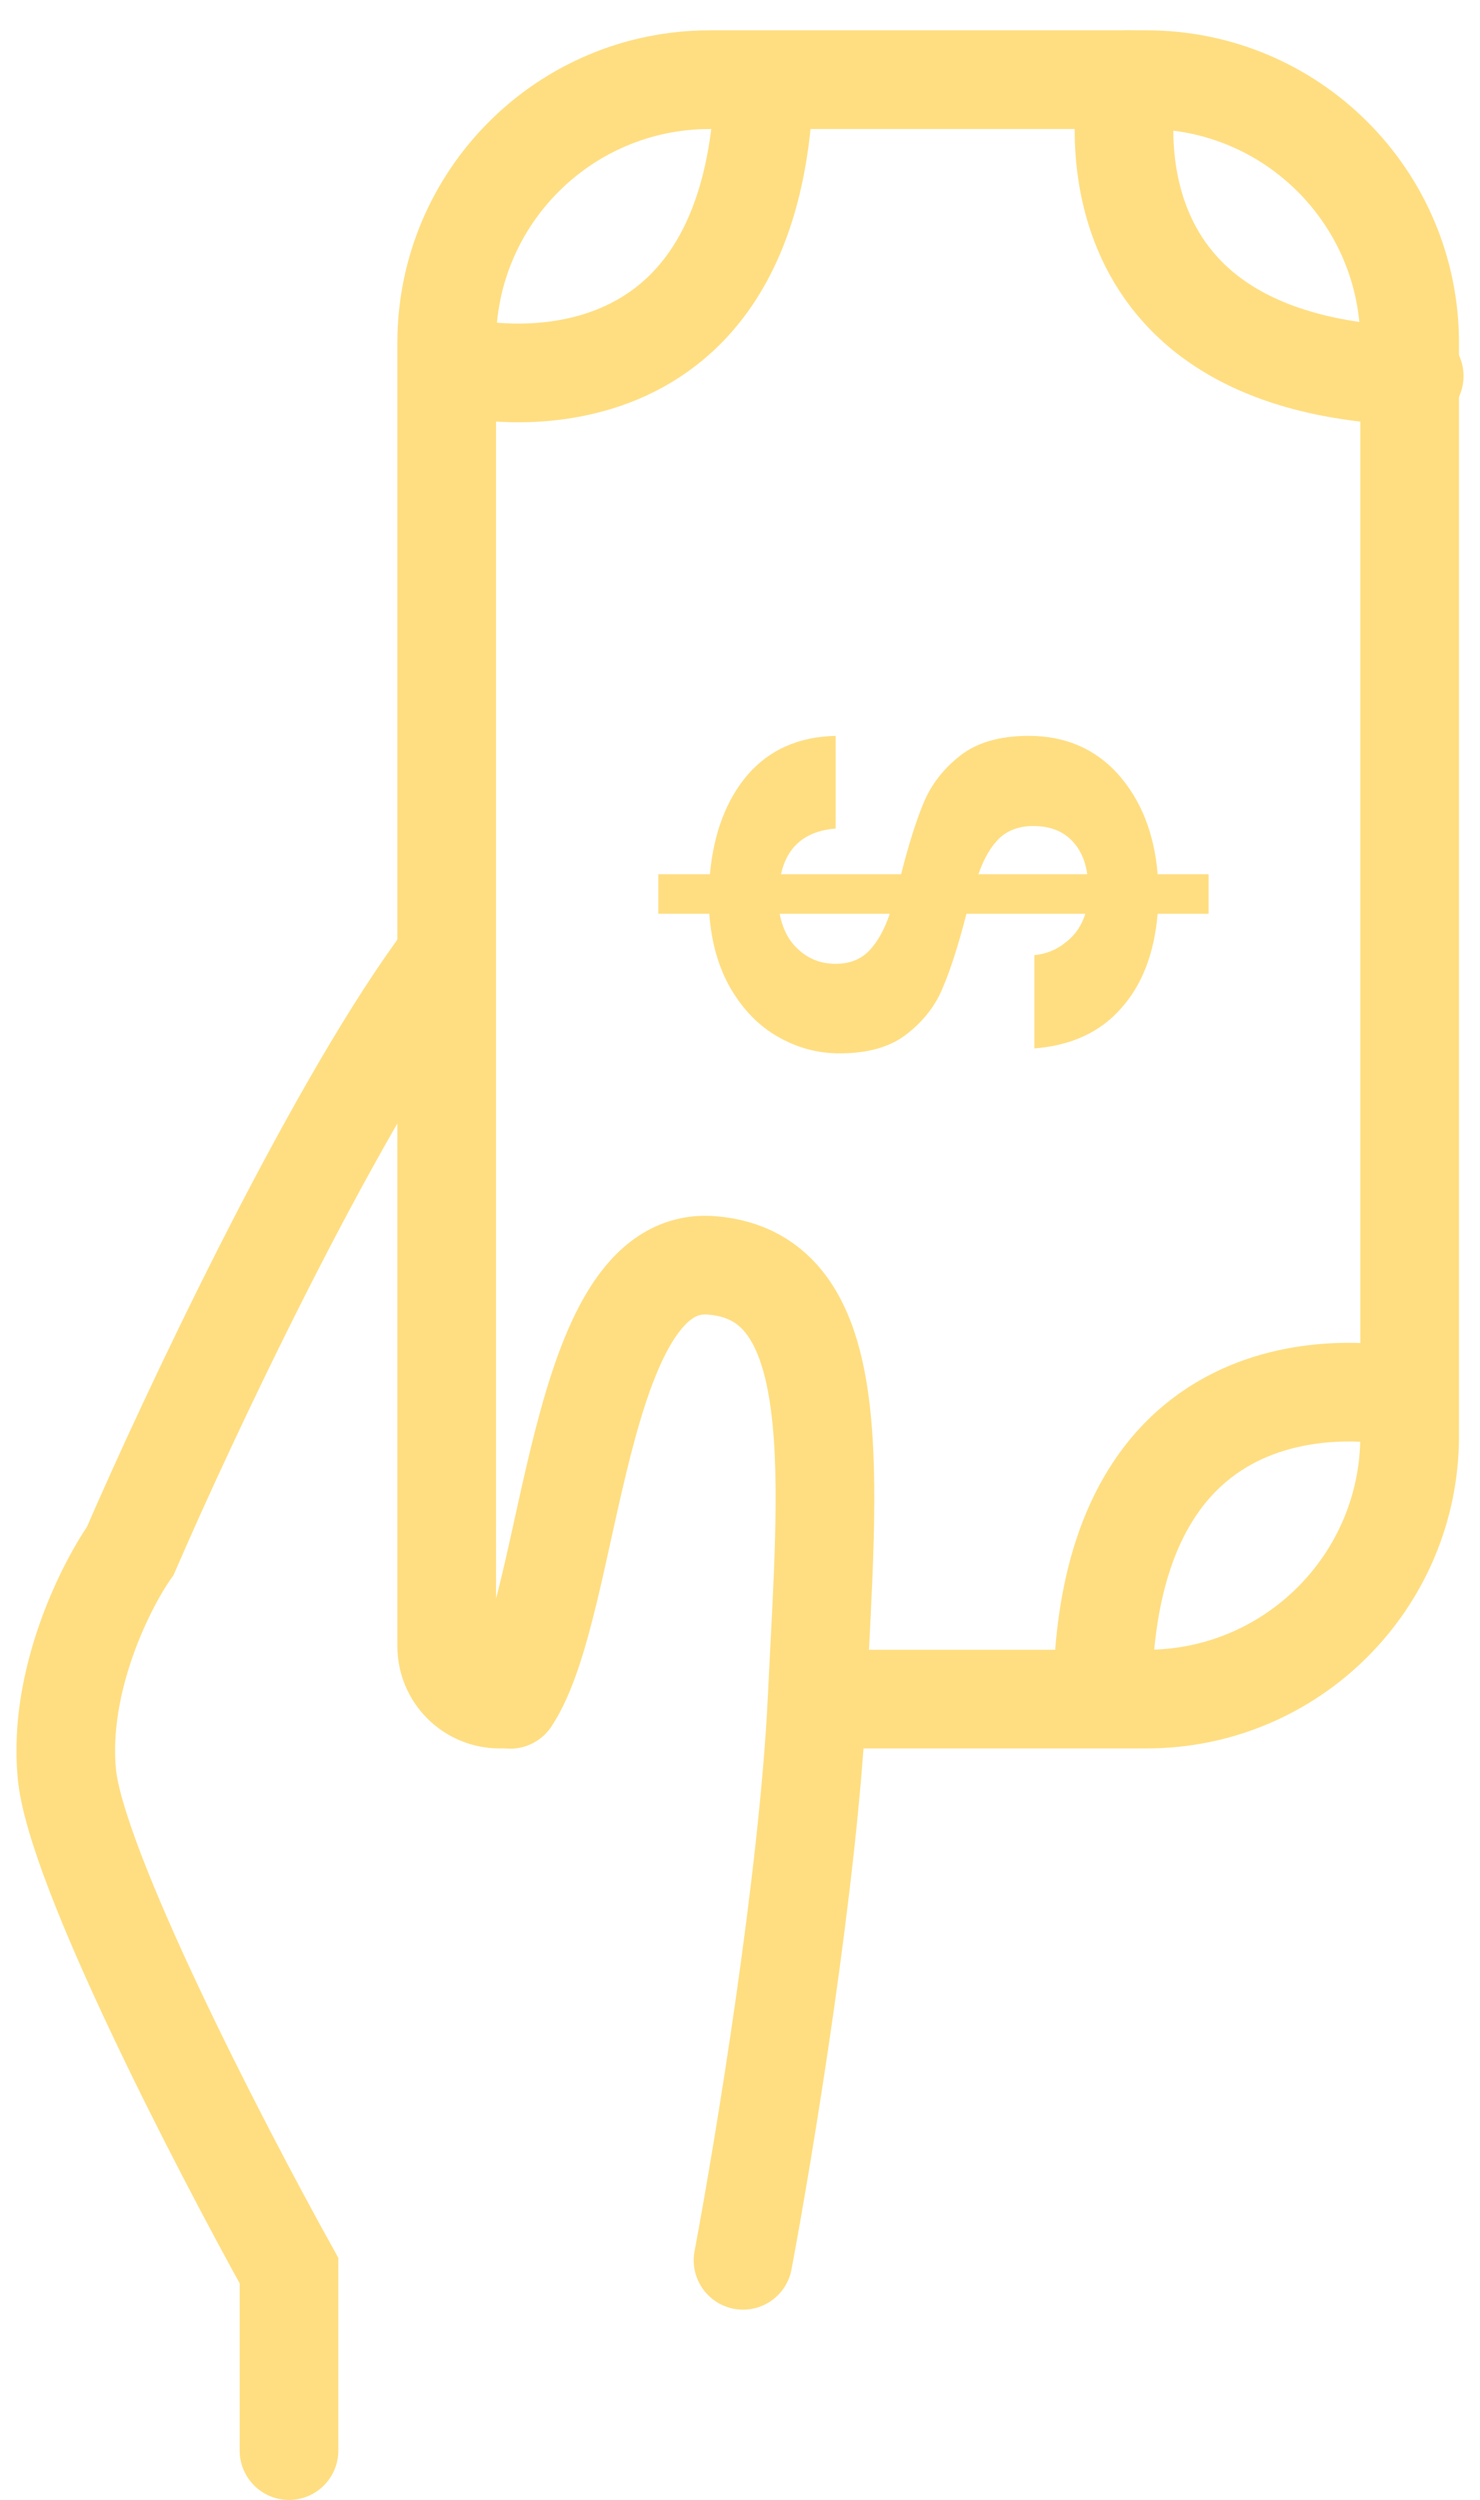<svg width="45" height="76" viewBox="0 0 45 76" fill="none" xmlns="http://www.w3.org/2000/svg">
<path d="M8.787 74.494V69.024C6.642 65.163 2.288 56.733 2.03 53.902C1.773 51.07 3.21 48.217 3.961 47.145C5.677 43.177 9.946 34.082 13.292 29.449" stroke="#FFDE81" stroke-width="3" stroke-linecap="round"/>
<path d="M22.592 68.71C23.236 65.278 24.587 57.062 24.844 51.657C25.166 44.9 25.81 38.787 21.627 38.465C17.444 38.143 17.444 48.761 15.514 51.657" stroke="#FFDE81" stroke-width="3" stroke-linecap="round"/>
<path d="M34.313 2.422C34.313 2.422 32.383 11.109 43 11.431" stroke="#FFDE81" stroke-width="3" stroke-linecap="round"/>
<path d="M14.226 11.2C14.226 11.2 22.913 13.13 23.235 2.512" stroke="#FFDE81" stroke-width="3" stroke-linecap="round"/>
<path d="M42.54 42.457C42.54 42.457 33.853 40.527 33.531 51.144" stroke="#FFDE81" stroke-width="3" stroke-linecap="round"/>
<path d="M25.524 32.021C24.861 32.021 24.236 31.852 23.65 31.514C23.076 31.189 22.598 30.7 22.216 30.049C21.846 29.411 21.63 28.653 21.566 27.777L20.017 27.777L20.017 26.575L21.585 26.575C21.7 25.323 22.082 24.315 22.732 23.552C23.395 22.788 24.288 22.394 25.409 22.369L25.409 25.186C24.491 25.261 23.937 25.724 23.746 26.575L27.398 26.575C27.627 25.674 27.857 24.948 28.086 24.397C28.316 23.846 28.685 23.37 29.195 22.97C29.705 22.569 30.4 22.369 31.279 22.369C32.388 22.369 33.294 22.757 33.995 23.533C34.696 24.322 35.097 25.336 35.199 26.575L36.748 26.575L36.748 27.777L35.199 27.777C35.097 28.979 34.728 29.937 34.09 30.65C33.453 31.376 32.573 31.783 31.451 31.871L31.451 29.035C31.821 28.998 32.14 28.866 32.408 28.641C32.688 28.428 32.886 28.14 33 27.777L29.386 27.777C29.144 28.716 28.908 29.455 28.679 29.993C28.462 30.544 28.099 31.02 27.589 31.42C27.092 31.821 26.404 32.021 25.524 32.021ZM31.413 25.11C30.993 25.11 30.648 25.236 30.381 25.486C30.126 25.736 29.915 26.099 29.75 26.575L33.058 26.575C32.994 26.125 32.822 25.768 32.541 25.505C32.261 25.242 31.885 25.11 31.413 25.11ZM23.707 27.777C23.797 28.253 23.994 28.622 24.3 28.885C24.606 29.16 24.976 29.298 25.409 29.298C25.83 29.298 26.168 29.167 26.423 28.904C26.678 28.641 26.888 28.265 27.054 27.777L23.707 27.777Z" fill="#FFDE81"/>
<path d="M15.191 51.65V51.65C14.302 51.65 13.582 50.929 13.582 50.041V10.422C13.582 6.004 17.164 2.422 21.582 2.422H34.861C39.279 2.422 42.861 6.004 42.861 10.422V43.65C42.861 48.068 39.279 51.65 34.861 51.65H25.165" stroke="#FFDE81" stroke-width="3" stroke-linecap="round"/>
</svg>
